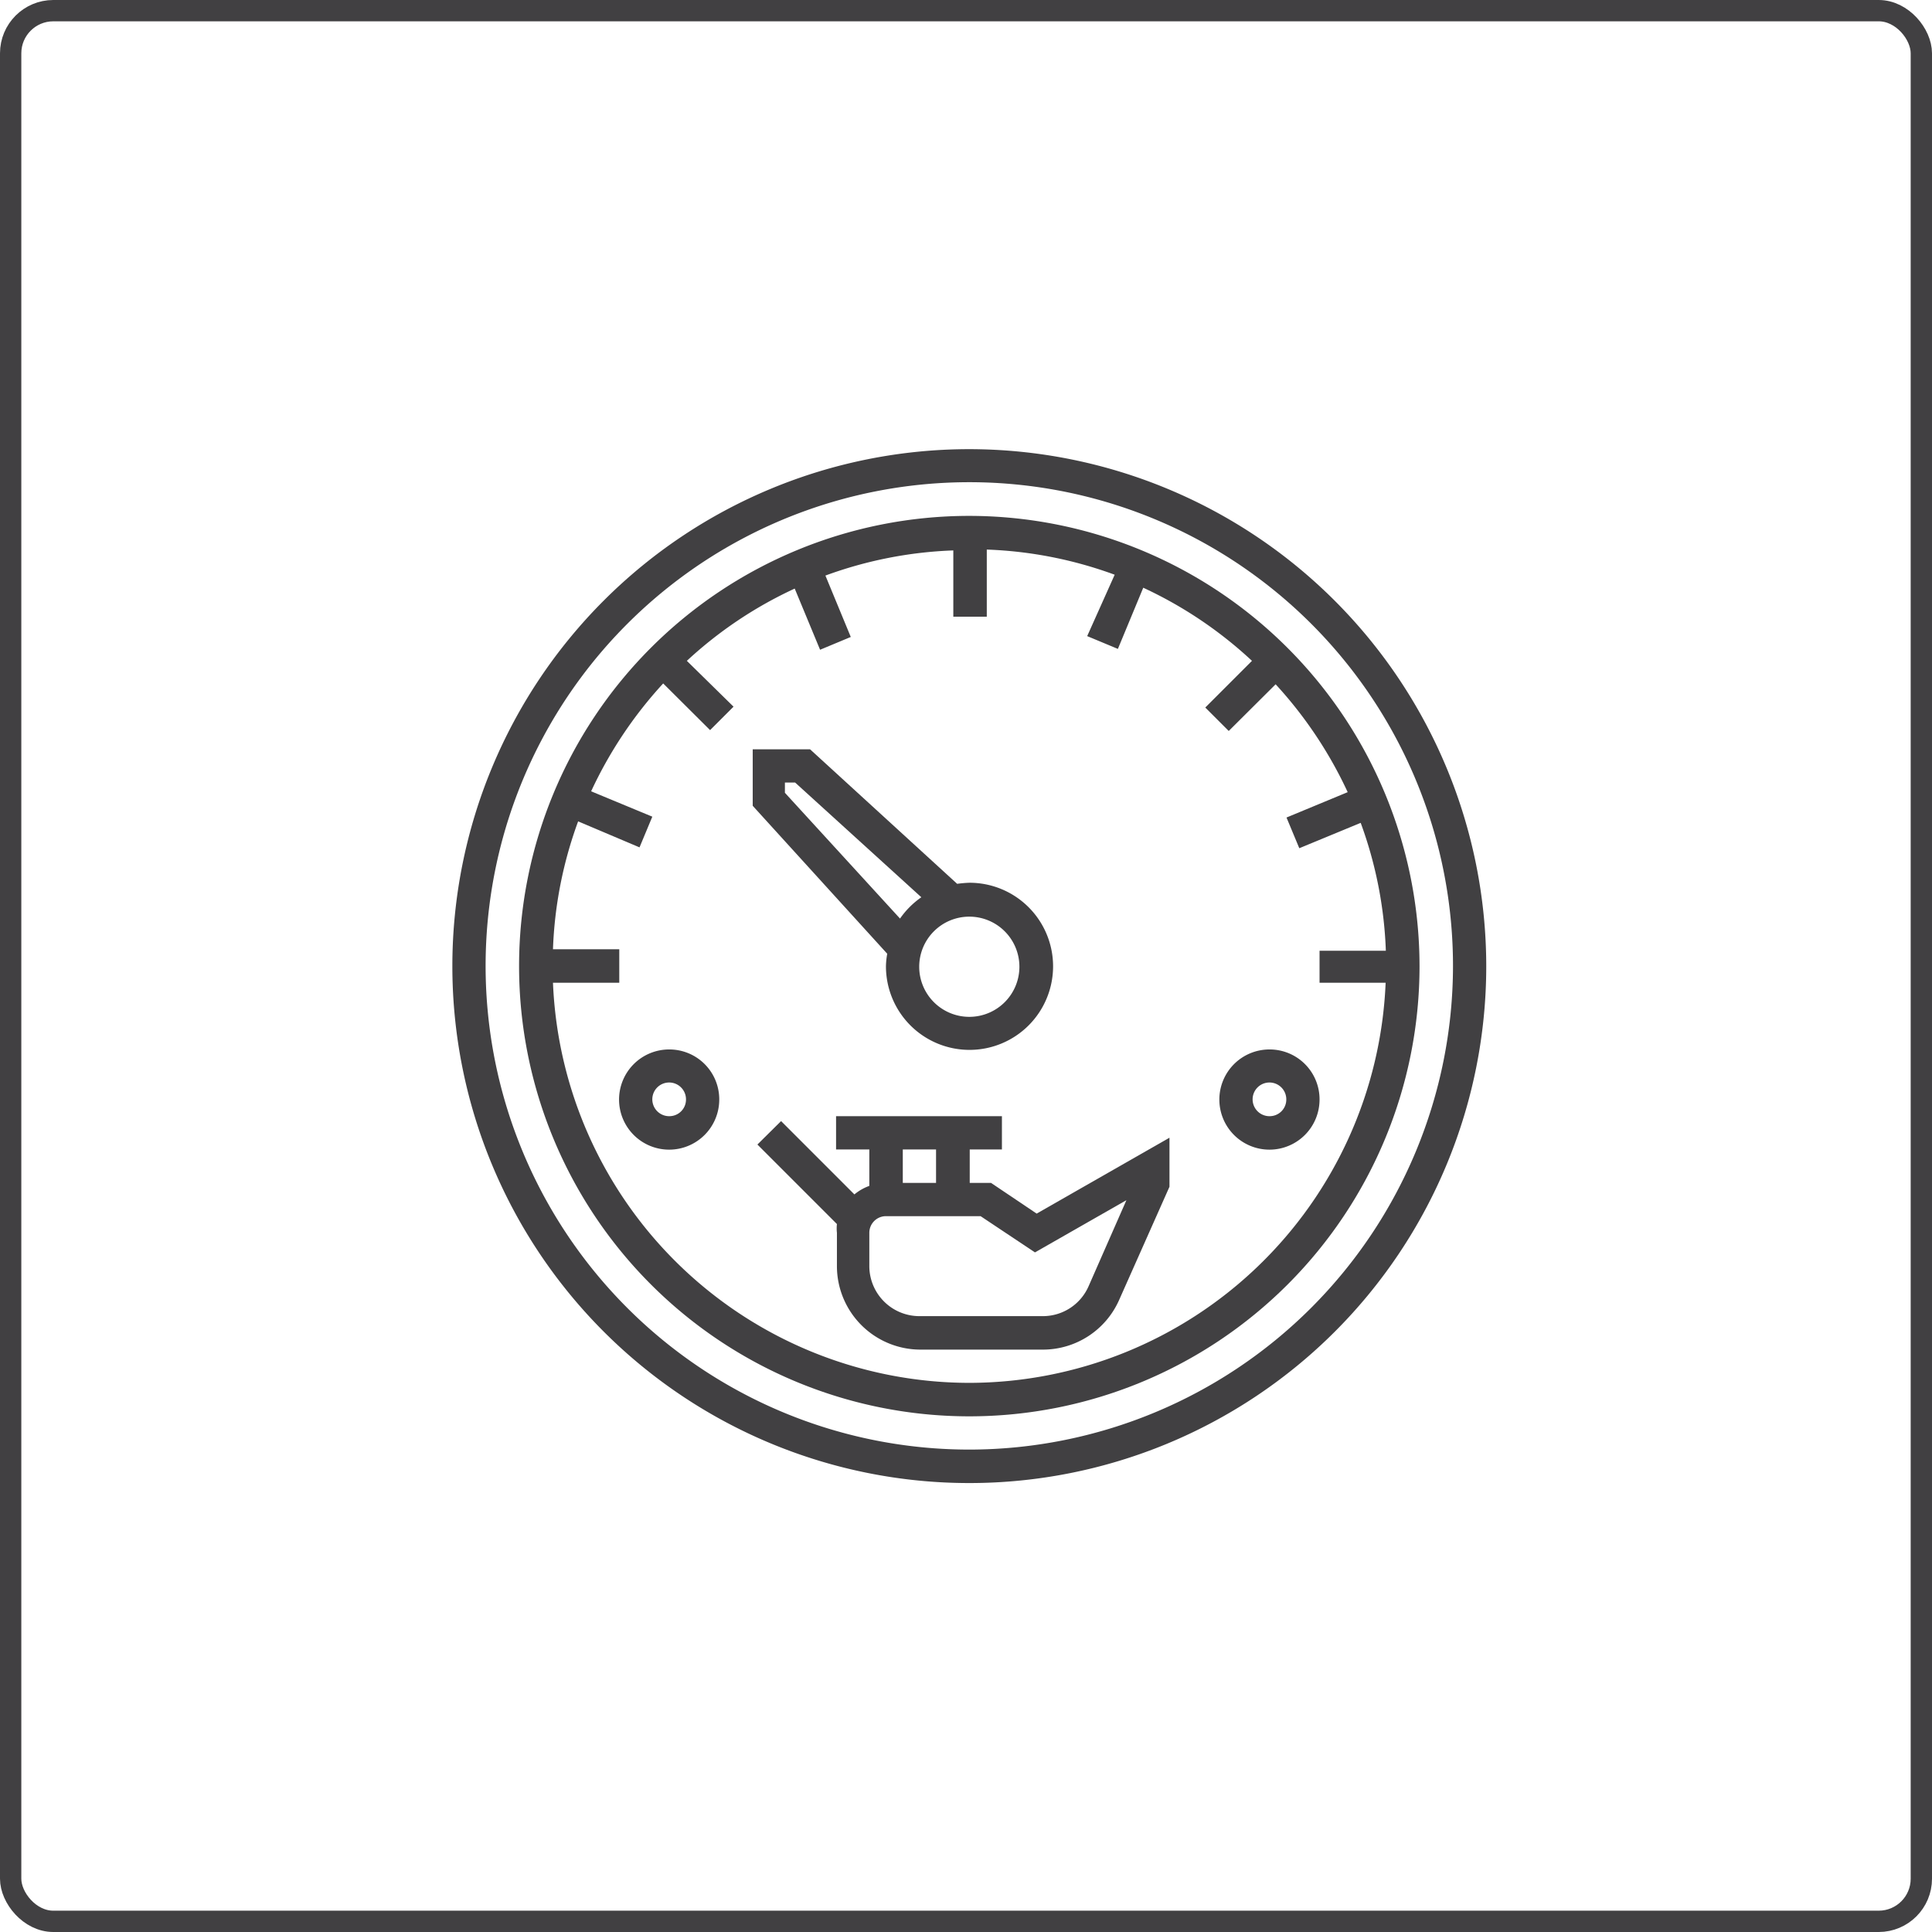 <svg xmlns="http://www.w3.org/2000/svg" viewBox="0 0 90.63 90.63"><title>fuel avg</title><g id="Layer_2" data-name="Layer 2"><g id="Layer_1-2" data-name="Layer 1"><path d="M45.47,21.07A24.25,24.25,0,1,0,69.72,45.32,24.27,24.27,0,0,0,45.47,21.07Zm0,46.93A22.69,22.69,0,1,1,68.16,45.32,22.71,22.71,0,0,1,45.47,68Z" fill="#414042"/><path d="M41.56,45.32a3.92,3.92,0,1,0,3.91-3.91,5.48,5.48,0,0,0-.57.05L38,35.15H35.31V37.8l6.31,6.94a3.68,3.68,0,0,0-.06.58Zm6.26,0A2.35,2.35,0,1,1,45.47,43,2.35,2.35,0,0,1,47.82,45.32Zm-11-8.13v-.48h.48l5.92,5.38a4,4,0,0,0-1,1Z" fill="#414042"/><path d="M45.47,24.2A21.12,21.12,0,1,0,66.59,45.32,21.14,21.14,0,0,0,45.47,24.2Zm0,40.67A19.57,19.57,0,0,1,25.94,46.1h3.11V44.53H25.94a19.37,19.37,0,0,1,1.18-6L30,39.75l.6-1.44-2.87-1.19a19.72,19.72,0,0,1,3.38-5.06l2.2,2.19,1.1-1.1L32.22,31a19.34,19.34,0,0,1,5.06-3.39l1.19,2.87,1.44-.6L38.72,27a19.37,19.37,0,0,1,6-1.18v3.11h1.57V25.78a19.37,19.37,0,0,1,6,1.18L51,29.84l1.44.6,1.19-2.87A19.5,19.5,0,0,1,58.73,31l-2.19,2.19,1.1,1.1,2.2-2.19a19.72,19.72,0,0,1,3.38,5.06l-2.87,1.19.6,1.44,2.88-1.19a19.37,19.37,0,0,1,1.18,6H61.9V46.1H65A19.58,19.58,0,0,1,45.47,64.87Z" fill="#414042"/><path d="M46.49,55.49h-1V53.92H47V52.36H39.22v1.56h1.56v1.71a2.32,2.32,0,0,0-.7.4l-3.44-3.44-1.11,1.1,3.73,3.73a1.84,1.84,0,0,0,0,.41V59.4a3.92,3.92,0,0,0,3.91,3.91h5.79A3.91,3.91,0,0,0,52.49,61l2.37-5.33v-2.3l-6.23,3.56Zm-2.58-1.57v1.57H42.35V53.92Zm7.15,6.43a2.34,2.34,0,0,1-2.14,1.39H43.13a2.35,2.35,0,0,1-2.35-2.34V57.83a.78.78,0,0,1,.78-.78H46l2.55,1.7,4.29-2.45Z" fill="#414042"/><path d="M59.55,49.23a2.35,2.35,0,1,0,2.35,2.34A2.34,2.34,0,0,0,59.55,49.23Zm0,3.13a.79.79,0,1,1,.79-.79A.78.78,0,0,1,59.55,52.36Z" fill="#414042"/><path d="M31.39,49.23a2.35,2.35,0,1,0,2.35,2.34A2.34,2.34,0,0,0,31.39,49.23Zm0,3.13a.79.79,0,1,1,.79-.79A.78.78,0,0,1,31.39,52.36Z" fill="#414042"/><rect x="0.5" y="0.5" width="89.63" height="89.63" rx="2" fill="none" stroke="#414042" stroke-miterlimit="10"/></g></g></svg>